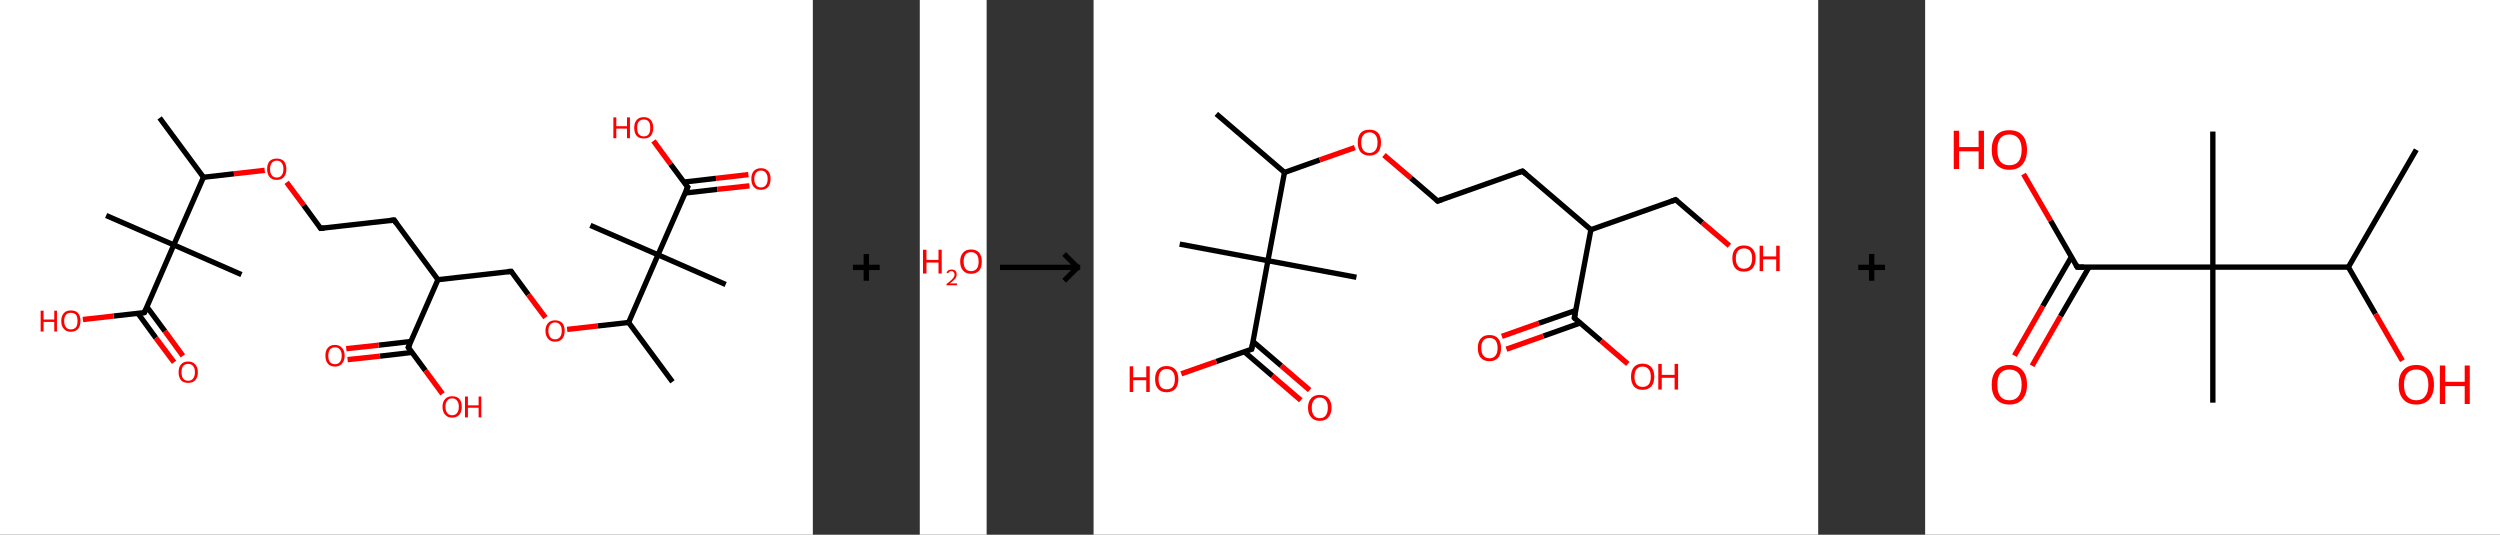 <?xml version='1.0' encoding='ASCII' standalone='yes'?>
<svg xmlns="http://www.w3.org/2000/svg" xmlns:xlink="http://www.w3.org/1999/xlink" version="1.1" width="935.0px" viewBox="0 0 935.0 200.0" height="200.0px">
  <rect x="0" y="0" width="935.0" height="200.0" fill="#333333" stroke="none"/>
  <g>
    <g transform="translate(0, 0) scale(1 1) "><!-- END OF HEADER -->
<rect style="opacity:1.0;fill:#FFFFFF;stroke:none" width="304.0" height="200.0" x="0.0" y="0.0"> </rect>
<path class="bond-0 atom-0 atom-1" d="M 59.7,44.1 L 76.1,66.3" style="fill:none;fill-rule:evenodd;stroke:#000000;stroke-width:2.0px;stroke-linecap:butt;stroke-linejoin:miter;stroke-opacity:1"/>
<path class="bond-1 atom-1 atom-2" d="M 76.1,66.3 L 87.5,65.0" style="fill:none;fill-rule:evenodd;stroke:#000000;stroke-width:2.0px;stroke-linecap:butt;stroke-linejoin:miter;stroke-opacity:1"/>
<path class="bond-1 atom-1 atom-2" d="M 87.5,65.0 L 99.0,63.7" style="fill:none;fill-rule:evenodd;stroke:#FF0000;stroke-width:2.0px;stroke-linecap:butt;stroke-linejoin:miter;stroke-opacity:1"/>
<path class="bond-2 atom-2 atom-3" d="M 107.2,68.2 L 113.6,76.8" style="fill:none;fill-rule:evenodd;stroke:#FF0000;stroke-width:2.0px;stroke-linecap:butt;stroke-linejoin:miter;stroke-opacity:1"/>
<path class="bond-2 atom-2 atom-3" d="M 113.6,76.8 L 119.9,85.4" style="fill:none;fill-rule:evenodd;stroke:#000000;stroke-width:2.0px;stroke-linecap:butt;stroke-linejoin:miter;stroke-opacity:1"/>
<path class="bond-3 atom-3 atom-4" d="M 119.9,85.4 L 147.4,82.3" style="fill:none;fill-rule:evenodd;stroke:#000000;stroke-width:2.0px;stroke-linecap:butt;stroke-linejoin:miter;stroke-opacity:1"/>
<path class="bond-4 atom-4 atom-5" d="M 147.4,82.3 L 163.8,104.6" style="fill:none;fill-rule:evenodd;stroke:#000000;stroke-width:2.0px;stroke-linecap:butt;stroke-linejoin:miter;stroke-opacity:1"/>
<path class="bond-5 atom-5 atom-6" d="M 163.8,104.6 L 191.2,101.5" style="fill:none;fill-rule:evenodd;stroke:#000000;stroke-width:2.0px;stroke-linecap:butt;stroke-linejoin:miter;stroke-opacity:1"/>
<path class="bond-6 atom-6 atom-7" d="M 191.2,101.5 L 197.6,110.2" style="fill:none;fill-rule:evenodd;stroke:#000000;stroke-width:2.0px;stroke-linecap:butt;stroke-linejoin:miter;stroke-opacity:1"/>
<path class="bond-6 atom-6 atom-7" d="M 197.6,110.2 L 204.0,118.8" style="fill:none;fill-rule:evenodd;stroke:#FF0000;stroke-width:2.0px;stroke-linecap:butt;stroke-linejoin:miter;stroke-opacity:1"/>
<path class="bond-7 atom-7 atom-8" d="M 212.1,123.2 L 223.6,121.9" style="fill:none;fill-rule:evenodd;stroke:#FF0000;stroke-width:2.0px;stroke-linecap:butt;stroke-linejoin:miter;stroke-opacity:1"/>
<path class="bond-7 atom-7 atom-8" d="M 223.6,121.9 L 235.1,120.6" style="fill:none;fill-rule:evenodd;stroke:#000000;stroke-width:2.0px;stroke-linecap:butt;stroke-linejoin:miter;stroke-opacity:1"/>
<path class="bond-8 atom-8 atom-9" d="M 235.1,120.6 L 251.5,142.8" style="fill:none;fill-rule:evenodd;stroke:#000000;stroke-width:2.0px;stroke-linecap:butt;stroke-linejoin:miter;stroke-opacity:1"/>
<path class="bond-9 atom-8 atom-10" d="M 235.1,120.6 L 246.1,95.3" style="fill:none;fill-rule:evenodd;stroke:#000000;stroke-width:2.0px;stroke-linecap:butt;stroke-linejoin:miter;stroke-opacity:1"/>
<path class="bond-10 atom-10 atom-11" d="M 246.1,95.3 L 220.8,84.3" style="fill:none;fill-rule:evenodd;stroke:#000000;stroke-width:2.0px;stroke-linecap:butt;stroke-linejoin:miter;stroke-opacity:1"/>
<path class="bond-11 atom-10 atom-12" d="M 246.1,95.3 L 271.4,106.4" style="fill:none;fill-rule:evenodd;stroke:#000000;stroke-width:2.0px;stroke-linecap:butt;stroke-linejoin:miter;stroke-opacity:1"/>
<path class="bond-12 atom-10 atom-13" d="M 246.1,95.3 L 257.2,70.0" style="fill:none;fill-rule:evenodd;stroke:#000000;stroke-width:2.0px;stroke-linecap:butt;stroke-linejoin:miter;stroke-opacity:1"/>
<path class="bond-13 atom-13 atom-14" d="M 256.2,72.2 L 268.3,70.8" style="fill:none;fill-rule:evenodd;stroke:#000000;stroke-width:2.0px;stroke-linecap:butt;stroke-linejoin:miter;stroke-opacity:1"/>
<path class="bond-13 atom-13 atom-14" d="M 268.3,70.8 L 280.3,69.5" style="fill:none;fill-rule:evenodd;stroke:#FF0000;stroke-width:2.0px;stroke-linecap:butt;stroke-linejoin:miter;stroke-opacity:1"/>
<path class="bond-13 atom-13 atom-14" d="M 255.7,68.1 L 267.8,66.7" style="fill:none;fill-rule:evenodd;stroke:#000000;stroke-width:2.0px;stroke-linecap:butt;stroke-linejoin:miter;stroke-opacity:1"/>
<path class="bond-13 atom-13 atom-14" d="M 267.8,66.7 L 279.9,65.3" style="fill:none;fill-rule:evenodd;stroke:#FF0000;stroke-width:2.0px;stroke-linecap:butt;stroke-linejoin:miter;stroke-opacity:1"/>
<path class="bond-14 atom-13 atom-15" d="M 257.2,70.0 L 250.8,61.4" style="fill:none;fill-rule:evenodd;stroke:#000000;stroke-width:2.0px;stroke-linecap:butt;stroke-linejoin:miter;stroke-opacity:1"/>
<path class="bond-14 atom-13 atom-15" d="M 250.8,61.4 L 244.4,52.7" style="fill:none;fill-rule:evenodd;stroke:#FF0000;stroke-width:2.0px;stroke-linecap:butt;stroke-linejoin:miter;stroke-opacity:1"/>
<path class="bond-15 atom-5 atom-16" d="M 163.8,104.6 L 152.7,129.9" style="fill:none;fill-rule:evenodd;stroke:#000000;stroke-width:2.0px;stroke-linecap:butt;stroke-linejoin:miter;stroke-opacity:1"/>
<path class="bond-16 atom-16 atom-17" d="M 153.7,127.7 L 141.6,129.1" style="fill:none;fill-rule:evenodd;stroke:#000000;stroke-width:2.0px;stroke-linecap:butt;stroke-linejoin:miter;stroke-opacity:1"/>
<path class="bond-16 atom-16 atom-17" d="M 141.6,129.1 L 129.5,130.4" style="fill:none;fill-rule:evenodd;stroke:#FF0000;stroke-width:2.0px;stroke-linecap:butt;stroke-linejoin:miter;stroke-opacity:1"/>
<path class="bond-16 atom-16 atom-17" d="M 154.1,131.8 L 142.1,133.2" style="fill:none;fill-rule:evenodd;stroke:#000000;stroke-width:2.0px;stroke-linecap:butt;stroke-linejoin:miter;stroke-opacity:1"/>
<path class="bond-16 atom-16 atom-17" d="M 142.1,133.2 L 130.0,134.5" style="fill:none;fill-rule:evenodd;stroke:#FF0000;stroke-width:2.0px;stroke-linecap:butt;stroke-linejoin:miter;stroke-opacity:1"/>
<path class="bond-17 atom-16 atom-18" d="M 152.7,129.9 L 159.1,138.6" style="fill:none;fill-rule:evenodd;stroke:#000000;stroke-width:2.0px;stroke-linecap:butt;stroke-linejoin:miter;stroke-opacity:1"/>
<path class="bond-17 atom-16 atom-18" d="M 159.1,138.6 L 165.5,147.3" style="fill:none;fill-rule:evenodd;stroke:#FF0000;stroke-width:2.0px;stroke-linecap:butt;stroke-linejoin:miter;stroke-opacity:1"/>
<path class="bond-18 atom-1 atom-19" d="M 76.1,66.3 L 65.0,91.6" style="fill:none;fill-rule:evenodd;stroke:#000000;stroke-width:2.0px;stroke-linecap:butt;stroke-linejoin:miter;stroke-opacity:1"/>
<path class="bond-19 atom-19 atom-20" d="M 65.0,91.6 L 39.7,80.6" style="fill:none;fill-rule:evenodd;stroke:#000000;stroke-width:2.0px;stroke-linecap:butt;stroke-linejoin:miter;stroke-opacity:1"/>
<path class="bond-20 atom-19 atom-21" d="M 65.0,91.6 L 90.3,102.7" style="fill:none;fill-rule:evenodd;stroke:#000000;stroke-width:2.0px;stroke-linecap:butt;stroke-linejoin:miter;stroke-opacity:1"/>
<path class="bond-21 atom-19 atom-22" d="M 65.0,91.6 L 54.0,116.9" style="fill:none;fill-rule:evenodd;stroke:#000000;stroke-width:2.0px;stroke-linecap:butt;stroke-linejoin:miter;stroke-opacity:1"/>
<path class="bond-22 atom-22 atom-23" d="M 51.6,117.2 L 58.3,126.4" style="fill:none;fill-rule:evenodd;stroke:#000000;stroke-width:2.0px;stroke-linecap:butt;stroke-linejoin:miter;stroke-opacity:1"/>
<path class="bond-22 atom-22 atom-23" d="M 58.3,126.4 L 65.1,135.5" style="fill:none;fill-rule:evenodd;stroke:#FF0000;stroke-width:2.0px;stroke-linecap:butt;stroke-linejoin:miter;stroke-opacity:1"/>
<path class="bond-22 atom-22 atom-23" d="M 54.9,114.7 L 61.7,123.9" style="fill:none;fill-rule:evenodd;stroke:#000000;stroke-width:2.0px;stroke-linecap:butt;stroke-linejoin:miter;stroke-opacity:1"/>
<path class="bond-22 atom-22 atom-23" d="M 61.7,123.9 L 68.4,133.1" style="fill:none;fill-rule:evenodd;stroke:#FF0000;stroke-width:2.0px;stroke-linecap:butt;stroke-linejoin:miter;stroke-opacity:1"/>
<path class="bond-23 atom-22 atom-24" d="M 54.0,116.9 L 42.5,118.2" style="fill:none;fill-rule:evenodd;stroke:#000000;stroke-width:2.0px;stroke-linecap:butt;stroke-linejoin:miter;stroke-opacity:1"/>
<path class="bond-23 atom-22 atom-24" d="M 42.5,118.2 L 31.0,119.5" style="fill:none;fill-rule:evenodd;stroke:#FF0000;stroke-width:2.0px;stroke-linecap:butt;stroke-linejoin:miter;stroke-opacity:1"/>
<path d="M 119.6,85.0 L 119.9,85.4 L 121.3,85.3" style="fill:none;stroke:#000000;stroke-width:2.0px;stroke-linecap:butt;stroke-linejoin:miter;stroke-opacity:1;"/>
<path d="M 146.0,82.5 L 147.4,82.3 L 148.2,83.5" style="fill:none;stroke:#000000;stroke-width:2.0px;stroke-linecap:butt;stroke-linejoin:miter;stroke-opacity:1;"/>
<path d="M 189.8,101.6 L 191.2,101.5 L 191.5,101.9" style="fill:none;stroke:#000000;stroke-width:2.0px;stroke-linecap:butt;stroke-linejoin:miter;stroke-opacity:1;"/>
<path d="M 256.6,71.3 L 257.2,70.0 L 256.8,69.6" style="fill:none;stroke:#000000;stroke-width:2.0px;stroke-linecap:butt;stroke-linejoin:miter;stroke-opacity:1;"/>
<path d="M 153.3,128.6 L 152.7,129.9 L 153.0,130.3" style="fill:none;stroke:#000000;stroke-width:2.0px;stroke-linecap:butt;stroke-linejoin:miter;stroke-opacity:1;"/>
<path d="M 54.5,115.7 L 54.0,116.9 L 53.4,117.0" style="fill:none;stroke:#000000;stroke-width:2.0px;stroke-linecap:butt;stroke-linejoin:miter;stroke-opacity:1;"/>
<path class="atom-2" d="M 99.9 63.2 Q 99.9 61.4, 100.8 60.3 Q 101.8 59.3, 103.5 59.3 Q 105.2 59.3, 106.2 60.3 Q 107.1 61.4, 107.1 63.2 Q 107.1 65.1, 106.2 66.2 Q 105.2 67.3, 103.5 67.3 Q 101.8 67.3, 100.8 66.2 Q 99.9 65.1, 99.9 63.2 M 103.5 66.4 Q 104.7 66.4, 105.3 65.6 Q 106.0 64.8, 106.0 63.2 Q 106.0 61.7, 105.3 60.9 Q 104.7 60.1, 103.5 60.1 Q 102.3 60.1, 101.7 60.9 Q 101.0 61.7, 101.0 63.2 Q 101.0 64.8, 101.7 65.6 Q 102.3 66.4, 103.5 66.4 " fill="#FF0000"/>
<path class="atom-7" d="M 204.0 123.7 Q 204.0 121.9, 205.0 120.8 Q 205.9 119.8, 207.6 119.8 Q 209.3 119.8, 210.3 120.8 Q 211.2 121.9, 211.2 123.7 Q 211.2 125.6, 210.3 126.7 Q 209.3 127.8, 207.6 127.8 Q 205.9 127.8, 205.0 126.7 Q 204.0 125.6, 204.0 123.7 M 207.6 126.9 Q 208.8 126.9, 209.4 126.1 Q 210.1 125.3, 210.1 123.7 Q 210.1 122.2, 209.4 121.4 Q 208.8 120.6, 207.6 120.6 Q 206.4 120.6, 205.8 121.4 Q 205.1 122.2, 205.1 123.7 Q 205.1 125.3, 205.8 126.1 Q 206.4 126.9, 207.6 126.9 " fill="#FF0000"/>
<path class="atom-14" d="M 281.0 66.9 Q 281.0 65.0, 281.9 64.0 Q 282.9 62.9, 284.6 62.9 Q 286.3 62.9, 287.3 64.0 Q 288.2 65.0, 288.2 66.9 Q 288.2 68.8, 287.3 69.9 Q 286.3 71.0, 284.6 71.0 Q 282.9 71.0, 281.9 69.9 Q 281.0 68.8, 281.0 66.9 M 284.6 70.1 Q 285.8 70.1, 286.4 69.3 Q 287.1 68.5, 287.1 66.9 Q 287.1 65.4, 286.4 64.6 Q 285.8 63.8, 284.6 63.8 Q 283.4 63.8, 282.8 64.6 Q 282.1 65.4, 282.1 66.9 Q 282.1 68.5, 282.8 69.3 Q 283.4 70.1, 284.6 70.1 " fill="#FF0000"/>
<path class="atom-15" d="M 229.4 43.9 L 230.5 43.9 L 230.5 47.2 L 234.5 47.2 L 234.5 43.9 L 235.6 43.9 L 235.6 51.7 L 234.5 51.7 L 234.5 48.1 L 230.5 48.1 L 230.5 51.7 L 229.4 51.7 L 229.4 43.9 " fill="#FF0000"/>
<path class="atom-15" d="M 237.2 47.8 Q 237.2 45.9, 238.1 44.9 Q 239.0 43.8, 240.8 43.8 Q 242.5 43.8, 243.4 44.9 Q 244.3 45.9, 244.3 47.8 Q 244.3 49.7, 243.4 50.8 Q 242.5 51.8, 240.8 51.8 Q 239.0 51.8, 238.1 50.8 Q 237.2 49.7, 237.2 47.8 M 240.8 51.0 Q 242.0 51.0, 242.6 50.2 Q 243.2 49.4, 243.2 47.8 Q 243.2 46.2, 242.6 45.5 Q 242.0 44.7, 240.8 44.7 Q 239.6 44.7, 238.9 45.5 Q 238.3 46.2, 238.3 47.8 Q 238.3 49.4, 238.9 50.2 Q 239.6 51.0, 240.8 51.0 " fill="#FF0000"/>
<path class="atom-17" d="M 121.7 133.0 Q 121.7 131.1, 122.6 130.1 Q 123.5 129.0, 125.3 129.0 Q 127.0 129.0, 127.9 130.1 Q 128.9 131.1, 128.9 133.0 Q 128.9 134.9, 127.9 136.0 Q 127.0 137.1, 125.3 137.1 Q 123.5 137.1, 122.6 136.0 Q 121.7 134.9, 121.7 133.0 M 125.3 136.2 Q 126.5 136.2, 127.1 135.4 Q 127.8 134.6, 127.8 133.0 Q 127.8 131.5, 127.1 130.7 Q 126.5 129.9, 125.3 129.9 Q 124.1 129.9, 123.4 130.7 Q 122.8 131.5, 122.8 133.0 Q 122.8 134.6, 123.4 135.4 Q 124.1 136.2, 125.3 136.2 " fill="#FF0000"/>
<path class="atom-18" d="M 165.5 152.1 Q 165.5 150.3, 166.5 149.2 Q 167.4 148.2, 169.1 148.2 Q 170.9 148.2, 171.8 149.2 Q 172.7 150.3, 172.7 152.1 Q 172.7 154.0, 171.8 155.1 Q 170.8 156.2, 169.1 156.2 Q 167.4 156.2, 166.5 155.1 Q 165.5 154.1, 165.5 152.1 M 169.1 155.3 Q 170.3 155.3, 170.9 154.5 Q 171.6 153.7, 171.6 152.1 Q 171.6 150.6, 170.9 149.8 Q 170.3 149.0, 169.1 149.0 Q 167.9 149.0, 167.3 149.8 Q 166.6 150.6, 166.6 152.1 Q 166.6 153.7, 167.3 154.5 Q 167.9 155.3, 169.1 155.3 " fill="#FF0000"/>
<path class="atom-18" d="M 173.9 148.3 L 175.0 148.3 L 175.0 151.6 L 179.0 151.6 L 179.0 148.3 L 180.0 148.3 L 180.0 156.1 L 179.0 156.1 L 179.0 152.5 L 175.0 152.5 L 175.0 156.1 L 173.9 156.1 L 173.9 148.3 " fill="#FF0000"/>
<path class="atom-23" d="M 66.8 139.2 Q 66.8 137.3, 67.7 136.3 Q 68.6 135.2, 70.4 135.2 Q 72.1 135.2, 73.0 136.3 Q 74.0 137.3, 74.0 139.2 Q 74.0 141.1, 73.0 142.2 Q 72.1 143.2, 70.4 143.2 Q 68.6 143.2, 67.7 142.2 Q 66.8 141.1, 66.8 139.2 M 70.4 142.4 Q 71.6 142.4, 72.2 141.6 Q 72.9 140.8, 72.9 139.2 Q 72.9 137.6, 72.2 136.9 Q 71.6 136.1, 70.4 136.1 Q 69.2 136.1, 68.5 136.9 Q 67.9 137.6, 67.9 139.2 Q 67.9 140.8, 68.5 141.6 Q 69.2 142.4, 70.4 142.4 " fill="#FF0000"/>
<path class="atom-24" d="M 15.2 116.2 L 16.3 116.2 L 16.3 119.5 L 20.3 119.5 L 20.3 116.2 L 21.3 116.2 L 21.3 124.0 L 20.3 124.0 L 20.3 120.4 L 16.3 120.4 L 16.3 124.0 L 15.2 124.0 L 15.2 116.2 " fill="#FF0000"/>
<path class="atom-24" d="M 22.9 120.0 Q 22.9 118.2, 23.9 117.1 Q 24.8 116.1, 26.5 116.1 Q 28.3 116.1, 29.2 117.1 Q 30.1 118.2, 30.1 120.0 Q 30.1 121.9, 29.2 123.0 Q 28.2 124.1, 26.5 124.1 Q 24.8 124.1, 23.9 123.0 Q 22.9 122.0, 22.9 120.0 M 26.5 123.2 Q 27.7 123.2, 28.4 122.4 Q 29.0 121.6, 29.0 120.0 Q 29.0 118.5, 28.4 117.7 Q 27.7 117.0, 26.5 117.0 Q 25.3 117.0, 24.7 117.7 Q 24.0 118.5, 24.0 120.0 Q 24.0 121.6, 24.7 122.4 Q 25.3 123.2, 26.5 123.2 " fill="#FF0000"/>
</g>
    <g transform="translate(304.0, 0) scale(1 1) "><line x1="15" y1="100" x2="25" y2="100" style="stroke:rgb(0,0,0);stroke-width:2"/>
  <line x1="20" y1="95" x2="20" y2="105" style="stroke:rgb(0,0,0);stroke-width:2"/>
</g>
    <g transform="translate(344.0, 0) scale(1 1) "><!-- END OF HEADER -->
<rect style="opacity:1.0;fill:#FFFFFF;stroke:none" width="25.0" height="200.0" x="0.0" y="0.0"> </rect>
<path class="atom-0" d="M 1.2 93.4 L 2.5 93.4 L 2.5 97.2 L 7.0 97.2 L 7.0 93.4 L 8.2 93.4 L 8.2 102.3 L 7.0 102.3 L 7.0 98.2 L 2.5 98.2 L 2.5 102.3 L 1.2 102.3 L 1.2 93.4 " fill="#FF0000"/>
<path class="atom-0" d="M 10.0 102.0 Q 10.2 101.4, 10.7 101.1 Q 11.2 100.8, 11.9 100.8 Q 12.8 100.8, 13.3 101.3 Q 13.8 101.7, 13.8 102.6 Q 13.8 103.5, 13.2 104.3 Q 12.5 105.1, 11.2 106.0 L 13.9 106.0 L 13.9 106.7 L 10.0 106.7 L 10.0 106.2 Q 11.1 105.4, 11.7 104.8 Q 12.4 104.2, 12.7 103.7 Q 13.0 103.2, 13.0 102.6 Q 13.0 102.1, 12.7 101.8 Q 12.4 101.4, 11.9 101.4 Q 11.5 101.4, 11.1 101.6 Q 10.8 101.8, 10.6 102.2 L 10.0 102.0 " fill="#FF0000"/>
<path class="atom-0" d="M 15.1 97.8 Q 15.1 95.7, 16.2 94.5 Q 17.2 93.3, 19.2 93.3 Q 21.1 93.3, 22.2 94.5 Q 23.2 95.7, 23.2 97.8 Q 23.2 100.0, 22.2 101.2 Q 21.1 102.4, 19.2 102.4 Q 17.2 102.4, 16.2 101.2 Q 15.1 100.0, 15.1 97.8 M 19.2 101.4 Q 20.5 101.4, 21.3 100.5 Q 22.0 99.6, 22.0 97.8 Q 22.0 96.1, 21.3 95.2 Q 20.5 94.3, 19.2 94.3 Q 17.8 94.3, 17.1 95.2 Q 16.4 96.1, 16.4 97.8 Q 16.4 99.6, 17.1 100.5 Q 17.8 101.4, 19.2 101.4 " fill="#FF0000"/>
</g>
    <g transform="translate(369.0, 0) scale(1 1) "><line x1="5" y1="100" x2="35" y2="100" style="stroke:rgb(0,0,0);stroke-width:2"/>
  <line x1="34" y1="100" x2="29" y2="95" style="stroke:rgb(0,0,0);stroke-width:2"/>
  <line x1="34" y1="100" x2="29" y2="105" style="stroke:rgb(0,0,0);stroke-width:2"/>
</g>
    <g transform="translate(409.0, 0) scale(1 1) "><!-- END OF HEADER -->
<rect style="opacity:1.0;fill:#FFFFFF;stroke:none" width="271.0" height="200.0" x="0.0" y="0.0"> </rect>
<path class="bond-0 atom-0 atom-1" d="M 45.9,42.6 L 71.4,64.5" style="fill:none;fill-rule:evenodd;stroke:#000000;stroke-width:2.0px;stroke-linecap:butt;stroke-linejoin:miter;stroke-opacity:1"/>
<path class="bond-1 atom-1 atom-2" d="M 71.4,64.5 L 84.6,59.8" style="fill:none;fill-rule:evenodd;stroke:#000000;stroke-width:2.0px;stroke-linecap:butt;stroke-linejoin:miter;stroke-opacity:1"/>
<path class="bond-1 atom-1 atom-2" d="M 84.6,59.8 L 97.7,55.2" style="fill:none;fill-rule:evenodd;stroke:#FF0000;stroke-width:2.0px;stroke-linecap:butt;stroke-linejoin:miter;stroke-opacity:1"/>
<path class="bond-2 atom-2 atom-3" d="M 108.6,58.0 L 118.7,66.6" style="fill:none;fill-rule:evenodd;stroke:#FF0000;stroke-width:2.0px;stroke-linecap:butt;stroke-linejoin:miter;stroke-opacity:1"/>
<path class="bond-2 atom-2 atom-3" d="M 118.7,66.6 L 128.7,75.2" style="fill:none;fill-rule:evenodd;stroke:#000000;stroke-width:2.0px;stroke-linecap:butt;stroke-linejoin:miter;stroke-opacity:1"/>
<path class="bond-3 atom-3 atom-4" d="M 128.7,75.2 L 160.4,64.0" style="fill:none;fill-rule:evenodd;stroke:#000000;stroke-width:2.0px;stroke-linecap:butt;stroke-linejoin:miter;stroke-opacity:1"/>
<path class="bond-4 atom-4 atom-5" d="M 160.4,64.0 L 186.0,85.9" style="fill:none;fill-rule:evenodd;stroke:#000000;stroke-width:2.0px;stroke-linecap:butt;stroke-linejoin:miter;stroke-opacity:1"/>
<path class="bond-5 atom-5 atom-6" d="M 186.0,85.9 L 217.7,74.7" style="fill:none;fill-rule:evenodd;stroke:#000000;stroke-width:2.0px;stroke-linecap:butt;stroke-linejoin:miter;stroke-opacity:1"/>
<path class="bond-6 atom-6 atom-7" d="M 217.7,74.7 L 227.7,83.3" style="fill:none;fill-rule:evenodd;stroke:#000000;stroke-width:2.0px;stroke-linecap:butt;stroke-linejoin:miter;stroke-opacity:1"/>
<path class="bond-6 atom-6 atom-7" d="M 227.7,83.3 L 237.8,91.9" style="fill:none;fill-rule:evenodd;stroke:#FF0000;stroke-width:2.0px;stroke-linecap:butt;stroke-linejoin:miter;stroke-opacity:1"/>
<path class="bond-7 atom-5 atom-8" d="M 186.0,85.9 L 179.8,118.9" style="fill:none;fill-rule:evenodd;stroke:#000000;stroke-width:2.0px;stroke-linecap:butt;stroke-linejoin:miter;stroke-opacity:1"/>
<path class="bond-8 atom-8 atom-9" d="M 180.3,116.1 L 166.5,120.9" style="fill:none;fill-rule:evenodd;stroke:#000000;stroke-width:2.0px;stroke-linecap:butt;stroke-linejoin:miter;stroke-opacity:1"/>
<path class="bond-8 atom-8 atom-9" d="M 166.5,120.9 L 152.7,125.8" style="fill:none;fill-rule:evenodd;stroke:#FF0000;stroke-width:2.0px;stroke-linecap:butt;stroke-linejoin:miter;stroke-opacity:1"/>
<path class="bond-8 atom-8 atom-9" d="M 182.0,120.8 L 168.2,125.7" style="fill:none;fill-rule:evenodd;stroke:#000000;stroke-width:2.0px;stroke-linecap:butt;stroke-linejoin:miter;stroke-opacity:1"/>
<path class="bond-8 atom-8 atom-9" d="M 168.2,125.7 L 154.4,130.6" style="fill:none;fill-rule:evenodd;stroke:#FF0000;stroke-width:2.0px;stroke-linecap:butt;stroke-linejoin:miter;stroke-opacity:1"/>
<path class="bond-9 atom-8 atom-10" d="M 179.8,118.9 L 189.8,127.5" style="fill:none;fill-rule:evenodd;stroke:#000000;stroke-width:2.0px;stroke-linecap:butt;stroke-linejoin:miter;stroke-opacity:1"/>
<path class="bond-9 atom-8 atom-10" d="M 189.8,127.5 L 199.8,136.1" style="fill:none;fill-rule:evenodd;stroke:#FF0000;stroke-width:2.0px;stroke-linecap:butt;stroke-linejoin:miter;stroke-opacity:1"/>
<path class="bond-10 atom-1 atom-11" d="M 71.4,64.5 L 65.2,97.5" style="fill:none;fill-rule:evenodd;stroke:#000000;stroke-width:2.0px;stroke-linecap:butt;stroke-linejoin:miter;stroke-opacity:1"/>
<path class="bond-11 atom-11 atom-12" d="M 65.2,97.5 L 32.2,91.3" style="fill:none;fill-rule:evenodd;stroke:#000000;stroke-width:2.0px;stroke-linecap:butt;stroke-linejoin:miter;stroke-opacity:1"/>
<path class="bond-12 atom-11 atom-13" d="M 65.2,97.5 L 98.3,103.7" style="fill:none;fill-rule:evenodd;stroke:#000000;stroke-width:2.0px;stroke-linecap:butt;stroke-linejoin:miter;stroke-opacity:1"/>
<path class="bond-13 atom-11 atom-14" d="M 65.2,97.5 L 59.1,130.6" style="fill:none;fill-rule:evenodd;stroke:#000000;stroke-width:2.0px;stroke-linecap:butt;stroke-linejoin:miter;stroke-opacity:1"/>
<path class="bond-14 atom-14 atom-15" d="M 56.3,131.5 L 66.9,140.6" style="fill:none;fill-rule:evenodd;stroke:#000000;stroke-width:2.0px;stroke-linecap:butt;stroke-linejoin:miter;stroke-opacity:1"/>
<path class="bond-14 atom-14 atom-15" d="M 66.9,140.6 L 77.5,149.7" style="fill:none;fill-rule:evenodd;stroke:#FF0000;stroke-width:2.0px;stroke-linecap:butt;stroke-linejoin:miter;stroke-opacity:1"/>
<path class="bond-14 atom-14 atom-15" d="M 59.6,127.7 L 70.2,136.8" style="fill:none;fill-rule:evenodd;stroke:#000000;stroke-width:2.0px;stroke-linecap:butt;stroke-linejoin:miter;stroke-opacity:1"/>
<path class="bond-14 atom-14 atom-15" d="M 70.2,136.8 L 80.8,145.9" style="fill:none;fill-rule:evenodd;stroke:#FF0000;stroke-width:2.0px;stroke-linecap:butt;stroke-linejoin:miter;stroke-opacity:1"/>
<path class="bond-15 atom-14 atom-16" d="M 59.1,130.6 L 45.9,135.2" style="fill:none;fill-rule:evenodd;stroke:#000000;stroke-width:2.0px;stroke-linecap:butt;stroke-linejoin:miter;stroke-opacity:1"/>
<path class="bond-15 atom-14 atom-16" d="M 45.9,135.2 L 32.8,139.8" style="fill:none;fill-rule:evenodd;stroke:#FF0000;stroke-width:2.0px;stroke-linecap:butt;stroke-linejoin:miter;stroke-opacity:1"/>
<path d="M 128.2,74.7 L 128.7,75.2 L 130.3,74.6" style="fill:none;stroke:#000000;stroke-width:2.0px;stroke-linecap:butt;stroke-linejoin:miter;stroke-opacity:1;"/>
<path d="M 158.8,64.6 L 160.4,64.0 L 161.7,65.1" style="fill:none;stroke:#000000;stroke-width:2.0px;stroke-linecap:butt;stroke-linejoin:miter;stroke-opacity:1;"/>
<path d="M 216.1,75.3 L 217.7,74.7 L 218.2,75.1" style="fill:none;stroke:#000000;stroke-width:2.0px;stroke-linecap:butt;stroke-linejoin:miter;stroke-opacity:1;"/>
<path d="M 180.1,117.3 L 179.8,118.9 L 180.3,119.4" style="fill:none;stroke:#000000;stroke-width:2.0px;stroke-linecap:butt;stroke-linejoin:miter;stroke-opacity:1;"/>
<path d="M 59.4,128.9 L 59.1,130.6 L 58.4,130.8" style="fill:none;stroke:#000000;stroke-width:2.0px;stroke-linecap:butt;stroke-linejoin:miter;stroke-opacity:1;"/>
<path class="atom-2" d="M 98.8 53.3 Q 98.8 51.0, 99.9 49.7 Q 101.0 48.5, 103.2 48.5 Q 105.3 48.5, 106.4 49.7 Q 107.5 51.0, 107.5 53.3 Q 107.5 55.6, 106.4 56.9 Q 105.2 58.2, 103.2 58.2 Q 101.1 58.2, 99.9 56.9 Q 98.8 55.6, 98.8 53.3 M 103.2 57.2 Q 104.6 57.2, 105.4 56.2 Q 106.2 55.2, 106.2 53.3 Q 106.2 51.4, 105.4 50.5 Q 104.6 49.5, 103.2 49.5 Q 101.7 49.5, 100.9 50.5 Q 100.1 51.4, 100.1 53.3 Q 100.1 55.2, 100.9 56.2 Q 101.7 57.2, 103.2 57.2 " fill="#FF0000"/>
<path class="atom-7" d="M 238.9 96.6 Q 238.9 94.3, 240.0 93.1 Q 241.1 91.8, 243.2 91.8 Q 245.4 91.8, 246.5 93.1 Q 247.6 94.3, 247.6 96.6 Q 247.6 98.9, 246.5 100.3 Q 245.3 101.6, 243.2 101.6 Q 241.1 101.6, 240.0 100.3 Q 238.9 99.0, 238.9 96.6 M 243.2 100.5 Q 244.7 100.5, 245.5 99.5 Q 246.3 98.5, 246.3 96.6 Q 246.3 94.8, 245.5 93.8 Q 244.7 92.9, 243.2 92.9 Q 241.8 92.9, 241.0 93.8 Q 240.2 94.7, 240.2 96.6 Q 240.2 98.5, 241.0 99.5 Q 241.8 100.5, 243.2 100.5 " fill="#FF0000"/>
<path class="atom-7" d="M 249.1 91.9 L 250.4 91.9 L 250.4 95.9 L 255.3 95.9 L 255.3 91.9 L 256.6 91.9 L 256.6 101.4 L 255.3 101.4 L 255.3 97.0 L 250.4 97.0 L 250.4 101.4 L 249.1 101.4 L 249.1 91.9 " fill="#FF0000"/>
<path class="atom-9" d="M 143.7 130.1 Q 143.7 127.9, 144.8 126.6 Q 145.9 125.3, 148.1 125.3 Q 150.2 125.3, 151.3 126.6 Q 152.4 127.9, 152.4 130.1 Q 152.4 132.5, 151.3 133.8 Q 150.1 135.1, 148.1 135.1 Q 146.0 135.1, 144.8 133.8 Q 143.7 132.5, 143.7 130.1 M 148.1 134.0 Q 149.5 134.0, 150.3 133.0 Q 151.1 132.1, 151.1 130.1 Q 151.1 128.3, 150.3 127.3 Q 149.5 126.4, 148.1 126.4 Q 146.6 126.4, 145.8 127.3 Q 145.0 128.3, 145.0 130.1 Q 145.0 132.1, 145.8 133.0 Q 146.6 134.0, 148.1 134.0 " fill="#FF0000"/>
<path class="atom-10" d="M 201.0 140.9 Q 201.0 138.6, 202.1 137.3 Q 203.2 136.0, 205.3 136.0 Q 207.4 136.0, 208.6 137.3 Q 209.7 138.6, 209.7 140.9 Q 209.7 143.2, 208.6 144.5 Q 207.4 145.8, 205.3 145.8 Q 203.2 145.8, 202.1 144.5 Q 201.0 143.2, 201.0 140.9 M 205.3 144.7 Q 206.8 144.7, 207.6 143.8 Q 208.4 142.8, 208.4 140.9 Q 208.4 139.0, 207.6 138.1 Q 206.8 137.1, 205.3 137.1 Q 203.9 137.1, 203.1 138.0 Q 202.3 139.0, 202.3 140.9 Q 202.3 142.8, 203.1 143.8 Q 203.9 144.7, 205.3 144.7 " fill="#FF0000"/>
<path class="atom-10" d="M 211.2 136.1 L 212.5 136.1 L 212.5 140.2 L 217.3 140.2 L 217.3 136.1 L 218.6 136.1 L 218.6 145.7 L 217.3 145.7 L 217.3 141.3 L 212.5 141.3 L 212.5 145.7 L 211.2 145.7 L 211.2 136.1 " fill="#FF0000"/>
<path class="atom-15" d="M 80.2 152.5 Q 80.2 150.2, 81.4 148.9 Q 82.5 147.7, 84.6 147.7 Q 86.7 147.7, 87.8 148.9 Q 89.0 150.2, 89.0 152.5 Q 89.0 154.8, 87.8 156.1 Q 86.7 157.4, 84.6 157.4 Q 82.5 157.4, 81.4 156.1 Q 80.2 154.8, 80.2 152.5 M 84.6 156.4 Q 86.1 156.4, 86.8 155.4 Q 87.6 154.4, 87.6 152.5 Q 87.6 150.6, 86.8 149.7 Q 86.1 148.7, 84.6 148.7 Q 83.1 148.7, 82.4 149.7 Q 81.6 150.6, 81.6 152.5 Q 81.6 154.4, 82.4 155.4 Q 83.1 156.4, 84.6 156.4 " fill="#FF0000"/>
<path class="atom-16" d="M 13.5 137.0 L 14.8 137.0 L 14.8 141.1 L 19.7 141.1 L 19.7 137.0 L 21.0 137.0 L 21.0 146.6 L 19.7 146.6 L 19.7 142.2 L 14.8 142.2 L 14.8 146.6 L 13.5 146.6 L 13.5 137.0 " fill="#FF0000"/>
<path class="atom-16" d="M 23.0 141.8 Q 23.0 139.5, 24.1 138.2 Q 25.2 136.9, 27.3 136.9 Q 29.4 136.9, 30.6 138.2 Q 31.7 139.5, 31.7 141.8 Q 31.7 144.1, 30.6 145.4 Q 29.4 146.7, 27.3 146.7 Q 25.2 146.7, 24.1 145.4 Q 23.0 144.1, 23.0 141.8 M 27.3 145.6 Q 28.8 145.6, 29.6 144.7 Q 30.4 143.7, 30.4 141.8 Q 30.4 139.9, 29.6 139.0 Q 28.8 138.0, 27.3 138.0 Q 25.9 138.0, 25.1 139.0 Q 24.3 139.9, 24.3 141.8 Q 24.3 143.7, 25.1 144.7 Q 25.9 145.6, 27.3 145.6 " fill="#FF0000"/>
</g>
    <g transform="translate(680.0, 0) scale(1 1) "><line x1="15" y1="100" x2="25" y2="100" style="stroke:rgb(0,0,0);stroke-width:2"/>
  <line x1="20" y1="95" x2="20" y2="105" style="stroke:rgb(0,0,0);stroke-width:2"/>
</g>
    <g transform="translate(720.0, 0) scale(1 1) "><!-- END OF HEADER -->
<rect style="opacity:1.0;fill:#FFFFFF;stroke:none" width="215.0" height="200.0" x="0.0" y="0.0"> </rect>
<path class="bond-0 atom-0 atom-1" d="M 183.7,56.0 L 158.3,99.9" style="fill:none;fill-rule:evenodd;stroke:#000000;stroke-width:2.0px;stroke-linecap:butt;stroke-linejoin:miter;stroke-opacity:1"/>
<path class="bond-1 atom-1 atom-2" d="M 158.3,99.9 L 168.4,117.4" style="fill:none;fill-rule:evenodd;stroke:#000000;stroke-width:2.0px;stroke-linecap:butt;stroke-linejoin:miter;stroke-opacity:1"/>
<path class="bond-1 atom-1 atom-2" d="M 168.4,117.4 L 178.5,134.9" style="fill:none;fill-rule:evenodd;stroke:#FF0000;stroke-width:2.0px;stroke-linecap:butt;stroke-linejoin:miter;stroke-opacity:1"/>
<path class="bond-2 atom-1 atom-3" d="M 158.3,99.9 L 107.6,99.9" style="fill:none;fill-rule:evenodd;stroke:#000000;stroke-width:2.0px;stroke-linecap:butt;stroke-linejoin:miter;stroke-opacity:1"/>
<path class="bond-3 atom-3 atom-4" d="M 107.6,99.9 L 107.6,49.2" style="fill:none;fill-rule:evenodd;stroke:#000000;stroke-width:2.0px;stroke-linecap:butt;stroke-linejoin:miter;stroke-opacity:1"/>
<path class="bond-4 atom-3 atom-5" d="M 107.6,99.9 L 107.6,150.6" style="fill:none;fill-rule:evenodd;stroke:#000000;stroke-width:2.0px;stroke-linecap:butt;stroke-linejoin:miter;stroke-opacity:1"/>
<path class="bond-5 atom-3 atom-6" d="M 107.6,99.9 L 56.9,99.9" style="fill:none;fill-rule:evenodd;stroke:#000000;stroke-width:2.0px;stroke-linecap:butt;stroke-linejoin:miter;stroke-opacity:1"/>
<path class="bond-6 atom-6 atom-7" d="M 54.7,96.1 L 44.0,114.5" style="fill:none;fill-rule:evenodd;stroke:#000000;stroke-width:2.0px;stroke-linecap:butt;stroke-linejoin:miter;stroke-opacity:1"/>
<path class="bond-6 atom-6 atom-7" d="M 44.0,114.5 L 33.4,133.0" style="fill:none;fill-rule:evenodd;stroke:#FF0000;stroke-width:2.0px;stroke-linecap:butt;stroke-linejoin:miter;stroke-opacity:1"/>
<path class="bond-6 atom-6 atom-7" d="M 61.3,99.9 L 50.6,118.3" style="fill:none;fill-rule:evenodd;stroke:#000000;stroke-width:2.0px;stroke-linecap:butt;stroke-linejoin:miter;stroke-opacity:1"/>
<path class="bond-6 atom-6 atom-7" d="M 50.6,118.3 L 40.0,136.8" style="fill:none;fill-rule:evenodd;stroke:#FF0000;stroke-width:2.0px;stroke-linecap:butt;stroke-linejoin:miter;stroke-opacity:1"/>
<path class="bond-7 atom-6 atom-8" d="M 56.9,99.9 L 46.9,82.5" style="fill:none;fill-rule:evenodd;stroke:#000000;stroke-width:2.0px;stroke-linecap:butt;stroke-linejoin:miter;stroke-opacity:1"/>
<path class="bond-7 atom-6 atom-8" d="M 46.9,82.5 L 36.8,65.1" style="fill:none;fill-rule:evenodd;stroke:#FF0000;stroke-width:2.0px;stroke-linecap:butt;stroke-linejoin:miter;stroke-opacity:1"/>
<path d="M 59.4,99.9 L 56.9,99.9 L 56.4,99.0" style="fill:none;stroke:#000000;stroke-width:2.0px;stroke-linecap:butt;stroke-linejoin:miter;stroke-opacity:1;"/>
<path class="atom-2" d="M 177.1 143.9 Q 177.1 140.4, 178.8 138.5 Q 180.5 136.5, 183.7 136.5 Q 186.9 136.5, 188.6 138.5 Q 190.3 140.4, 190.3 143.9 Q 190.3 147.3, 188.6 149.3 Q 186.8 151.3, 183.7 151.3 Q 180.5 151.3, 178.8 149.3 Q 177.1 147.4, 177.1 143.9 M 183.7 149.7 Q 185.9 149.7, 187.0 148.2 Q 188.2 146.7, 188.2 143.9 Q 188.2 141.0, 187.0 139.6 Q 185.9 138.2, 183.7 138.2 Q 181.5 138.2, 180.3 139.6 Q 179.1 141.0, 179.1 143.9 Q 179.1 146.8, 180.3 148.2 Q 181.5 149.7, 183.7 149.7 " fill="#FF0000"/>
<path class="atom-2" d="M 192.5 136.7 L 194.5 136.7 L 194.5 142.8 L 201.8 142.8 L 201.8 136.7 L 203.7 136.7 L 203.7 151.1 L 201.8 151.1 L 201.8 144.4 L 194.5 144.4 L 194.5 151.1 L 192.5 151.1 L 192.5 136.7 " fill="#FF0000"/>
<path class="atom-7" d="M 24.9 143.9 Q 24.9 140.4, 26.6 138.5 Q 28.3 136.5, 31.5 136.5 Q 34.7 136.5, 36.4 138.5 Q 38.1 140.4, 38.1 143.9 Q 38.1 147.3, 36.4 149.3 Q 34.7 151.3, 31.5 151.3 Q 28.4 151.3, 26.6 149.3 Q 24.9 147.4, 24.9 143.9 M 31.5 149.7 Q 33.7 149.7, 34.9 148.2 Q 36.1 146.7, 36.1 143.9 Q 36.1 141.0, 34.9 139.6 Q 33.7 138.2, 31.5 138.2 Q 29.3 138.2, 28.1 139.6 Q 27.0 141.0, 27.0 143.9 Q 27.0 146.8, 28.1 148.2 Q 29.3 149.7, 31.5 149.7 " fill="#FF0000"/>
<path class="atom-8" d="M 10.7 48.9 L 12.7 48.9 L 12.7 55.0 L 20.0 55.0 L 20.0 48.9 L 22.0 48.9 L 22.0 63.2 L 20.0 63.2 L 20.0 56.6 L 12.7 56.6 L 12.7 63.2 L 10.7 63.2 L 10.7 48.9 " fill="#FF0000"/>
<path class="atom-8" d="M 24.9 56.0 Q 24.9 52.6, 26.6 50.6 Q 28.3 48.7, 31.5 48.7 Q 34.7 48.7, 36.4 50.6 Q 38.1 52.6, 38.1 56.0 Q 38.1 59.5, 36.4 61.5 Q 34.7 63.5, 31.5 63.5 Q 28.4 63.5, 26.6 61.5 Q 24.9 59.5, 24.9 56.0 M 31.5 61.8 Q 33.7 61.8, 34.9 60.4 Q 36.1 58.9, 36.1 56.0 Q 36.1 53.2, 34.9 51.8 Q 33.7 50.3, 31.5 50.3 Q 29.3 50.3, 28.1 51.7 Q 27.0 53.2, 27.0 56.0 Q 27.0 58.9, 28.1 60.4 Q 29.3 61.8, 31.5 61.8 " fill="#FF0000"/>
</g>
  </g>
</svg>
